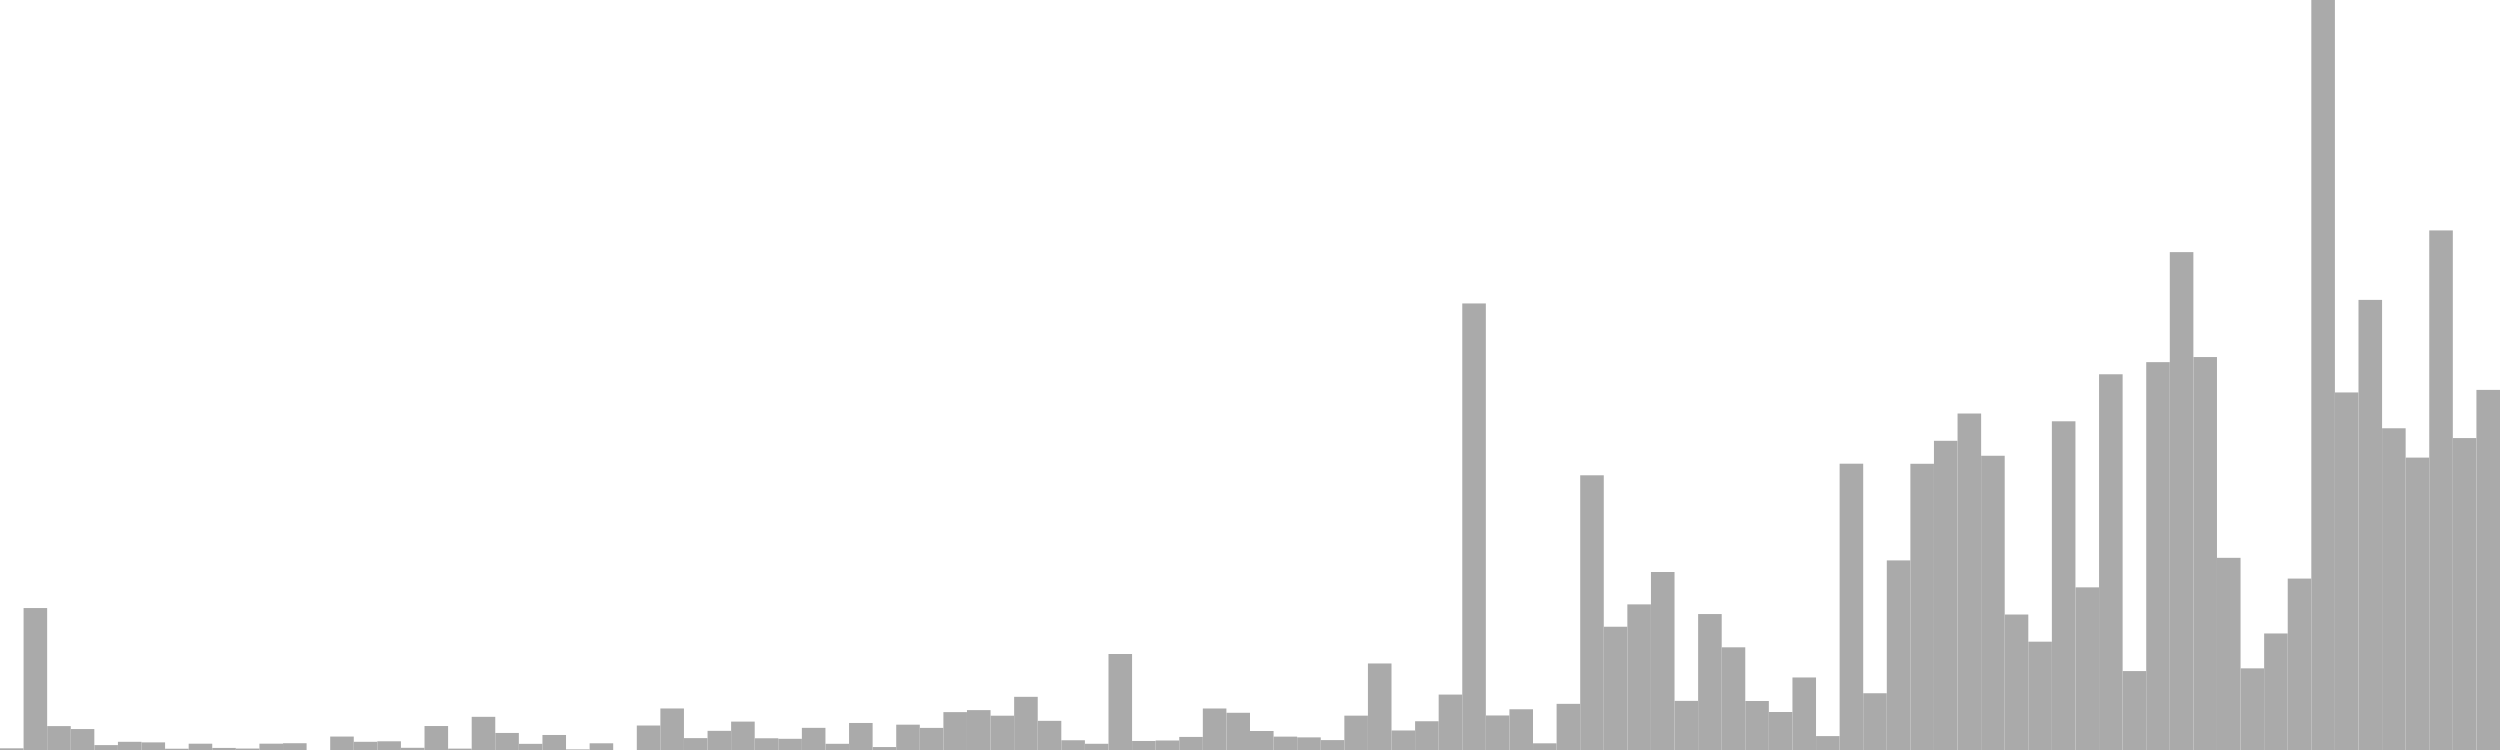 <?xml version="1.0" standalone="no"?>
<svg xmlns:xlink="http://www.w3.org/1999/xlink" xmlns="http://www.w3.org/2000/svg" class="topic-graph" style="width: 100em; height: 30em; text-align: center;"><rect width="0.943em" height="0.067em" x="0em" y="29.933em" fill="#aaa"/><rect width="0.943em" height="5.678em" x="0.943em" y="24.322em" fill="#aaa"/><rect width="0.943em" height="0.956em" x="1.887em" y="29.044em" fill="#aaa"/><rect width="0.943em" height="0.838em" x="2.83em" y="29.162em" fill="#aaa"/><rect width="0.943em" height="0.196em" x="3.774em" y="29.804em" fill="#aaa"/><rect width="0.943em" height="0.328em" x="4.717em" y="29.672em" fill="#aaa"/><rect width="0.943em" height="0.305em" x="5.66em" y="29.695em" fill="#aaa"/><rect width="0.943em" height="0.051em" x="6.604em" y="29.949em" fill="#aaa"/><rect width="0.943em" height="0.252em" x="7.547em" y="29.748em" fill="#aaa"/><rect width="0.943em" height="0.083em" x="8.491em" y="29.917em" fill="#aaa"/><rect width="0.943em" height="0.058em" x="9.434em" y="29.942em" fill="#aaa"/><rect width="0.943em" height="0.253em" x="10.377em" y="29.747em" fill="#aaa"/><rect width="0.943em" height="0.271em" x="11.321em" y="29.729em" fill="#aaa"/><rect width="0.943em" height="0em" x="12.264em" y="30em" fill="#aaa"/><rect width="0.943em" height="0.538em" x="13.208em" y="29.462em" fill="#aaa"/><rect width="0.943em" height="0.328em" x="14.151em" y="29.672em" fill="#aaa"/><rect width="0.943em" height="0.348em" x="15.094em" y="29.652em" fill="#aaa"/><rect width="0.943em" height="0.088em" x="16.038em" y="29.912em" fill="#aaa"/><rect width="0.943em" height="0.959em" x="16.981em" y="29.041em" fill="#aaa"/><rect width="0.943em" height="0.055em" x="17.925em" y="29.945em" fill="#aaa"/><rect width="0.943em" height="1.327em" x="18.868em" y="28.673em" fill="#aaa"/><rect width="0.943em" height="0.682em" x="19.811em" y="29.318em" fill="#aaa"/><rect width="0.943em" height="0.246em" x="20.755em" y="29.754em" fill="#aaa"/><rect width="0.943em" height="0.601em" x="21.698em" y="29.399em" fill="#aaa"/><rect width="0.943em" height="0.024em" x="22.642em" y="29.976em" fill="#aaa"/><rect width="0.943em" height="0.268em" x="23.585em" y="29.732em" fill="#aaa"/><rect width="0.943em" height="0em" x="24.528em" y="30em" fill="#aaa"/><rect width="0.943em" height="0.979em" x="25.472em" y="29.021em" fill="#aaa"/><rect width="0.943em" height="1.661em" x="26.415em" y="28.339em" fill="#aaa"/><rect width="0.943em" height="0.475em" x="27.358em" y="29.525em" fill="#aaa"/><rect width="0.943em" height="0.766em" x="28.302em" y="29.234em" fill="#aaa"/><rect width="0.943em" height="1.136em" x="29.245em" y="28.864em" fill="#aaa"/><rect width="0.943em" height="0.469em" x="30.189em" y="29.531em" fill="#aaa"/><rect width="0.943em" height="0.448em" x="31.132em" y="29.552em" fill="#aaa"/><rect width="0.943em" height="0.886em" x="32.075em" y="29.114em" fill="#aaa"/><rect width="0.943em" height="0.248em" x="33.019em" y="29.752em" fill="#aaa"/><rect width="0.943em" height="1.081em" x="33.962em" y="28.919em" fill="#aaa"/><rect width="0.943em" height="0.118em" x="34.906em" y="29.882em" fill="#aaa"/><rect width="0.943em" height="1.013em" x="35.849em" y="28.987em" fill="#aaa"/><rect width="0.943em" height="0.884em" x="36.792em" y="29.116em" fill="#aaa"/><rect width="0.943em" height="1.515em" x="37.736em" y="28.485em" fill="#aaa"/><rect width="0.943em" height="1.595em" x="38.679em" y="28.405em" fill="#aaa"/><rect width="0.943em" height="1.372em" x="39.623em" y="28.628em" fill="#aaa"/><rect width="0.943em" height="2.127em" x="40.566em" y="27.873em" fill="#aaa"/><rect width="0.943em" height="1.166em" x="41.509em" y="28.834em" fill="#aaa"/><rect width="0.943em" height="0.39em" x="42.453em" y="29.61em" fill="#aaa"/><rect width="0.943em" height="0.249em" x="43.396em" y="29.751em" fill="#aaa"/><rect width="0.943em" height="3.84em" x="44.34em" y="26.16em" fill="#aaa"/><rect width="0.943em" height="0.361em" x="45.283em" y="29.639em" fill="#aaa"/><rect width="0.943em" height="0.38em" x="46.226em" y="29.62em" fill="#aaa"/><rect width="0.943em" height="0.523em" x="47.17em" y="29.477em" fill="#aaa"/><rect width="0.943em" height="1.66em" x="48.113em" y="28.34em" fill="#aaa"/><rect width="0.943em" height="1.489em" x="49.057em" y="28.511em" fill="#aaa"/><rect width="0.943em" height="0.76em" x="50em" y="29.24em" fill="#aaa"/><rect width="0.943em" height="0.535em" x="50.943em" y="29.465em" fill="#aaa"/><rect width="0.943em" height="0.505em" x="51.887em" y="29.495em" fill="#aaa"/><rect width="0.943em" height="0.396em" x="52.83em" y="29.604em" fill="#aaa"/><rect width="0.943em" height="1.374em" x="53.774em" y="28.626em" fill="#aaa"/><rect width="0.943em" height="3.461em" x="54.717em" y="26.539em" fill="#aaa"/><rect width="0.943em" height="0.781em" x="55.66em" y="29.219em" fill="#aaa"/><rect width="0.943em" height="1.15em" x="56.604em" y="28.85em" fill="#aaa"/><rect width="0.943em" height="2.217em" x="57.547em" y="27.783em" fill="#aaa"/><rect width="0.943em" height="17.862em" x="58.491em" y="12.138em" fill="#aaa"/><rect width="0.943em" height="1.381em" x="59.434em" y="28.619em" fill="#aaa"/><rect width="0.943em" height="1.629em" x="60.377em" y="28.371em" fill="#aaa"/><rect width="0.943em" height="0.267em" x="61.321em" y="29.733em" fill="#aaa"/><rect width="0.943em" height="1.846em" x="62.264em" y="28.154em" fill="#aaa"/><rect width="0.943em" height="10.988em" x="63.208em" y="19.012em" fill="#aaa"/><rect width="0.943em" height="4.931em" x="64.151em" y="25.069em" fill="#aaa"/><rect width="0.943em" height="5.825em" x="65.094em" y="24.175em" fill="#aaa"/><rect width="0.943em" height="7.12em" x="66.038em" y="22.88em" fill="#aaa"/><rect width="0.943em" height="1.965em" x="66.981em" y="28.035em" fill="#aaa"/><rect width="0.943em" height="5.438em" x="67.925em" y="24.562em" fill="#aaa"/><rect width="0.943em" height="4.107em" x="68.868em" y="25.893em" fill="#aaa"/><rect width="0.943em" height="1.96em" x="69.811em" y="28.04em" fill="#aaa"/><rect width="0.943em" height="1.52em" x="70.755em" y="28.48em" fill="#aaa"/><rect width="0.943em" height="2.901em" x="71.698em" y="27.099em" fill="#aaa"/><rect width="0.943em" height="0.556em" x="72.642em" y="29.444em" fill="#aaa"/><rect width="0.943em" height="11.452em" x="73.585em" y="18.548em" fill="#aaa"/><rect width="0.943em" height="2.27em" x="74.528em" y="27.73em" fill="#aaa"/><rect width="0.943em" height="7.584em" x="75.472em" y="22.416em" fill="#aaa"/><rect width="0.943em" height="11.449em" x="76.415em" y="18.551em" fill="#aaa"/><rect width="0.943em" height="12.368em" x="77.358em" y="17.632em" fill="#aaa"/><rect width="0.943em" height="13.459em" x="78.302em" y="16.541em" fill="#aaa"/><rect width="0.943em" height="11.77em" x="79.245em" y="18.23em" fill="#aaa"/><rect width="0.943em" height="5.419em" x="80.189em" y="24.581em" fill="#aaa"/><rect width="0.943em" height="4.333em" x="81.132em" y="25.667em" fill="#aaa"/><rect width="0.943em" height="13.148em" x="82.075em" y="16.852em" fill="#aaa"/><rect width="0.943em" height="6.506em" x="83.019em" y="23.494em" fill="#aaa"/><rect width="0.943em" height="15.029em" x="83.962em" y="14.971em" fill="#aaa"/><rect width="0.943em" height="3.157em" x="84.906em" y="26.843em" fill="#aaa"/><rect width="0.943em" height="15.514em" x="85.849em" y="14.486em" fill="#aaa"/><rect width="0.943em" height="19.915em" x="86.792em" y="10.085em" fill="#aaa"/><rect width="0.943em" height="15.718em" x="87.736em" y="14.282em" fill="#aaa"/><rect width="0.943em" height="7.687em" x="88.679em" y="22.313em" fill="#aaa"/><rect width="0.943em" height="3.266em" x="89.623em" y="26.734em" fill="#aaa"/><rect width="0.943em" height="4.661em" x="90.566em" y="25.339em" fill="#aaa"/><rect width="0.943em" height="6.857em" x="91.509em" y="23.143em" fill="#aaa"/><rect width="0.943em" height="30em" x="92.453em" y="0em" fill="#aaa"/><rect width="0.943em" height="14.302em" x="93.396em" y="15.698em" fill="#aaa"/><rect width="0.943em" height="18.004em" x="94.34em" y="11.996em" fill="#aaa"/><rect width="0.943em" height="12.869em" x="95.283em" y="17.131em" fill="#aaa"/><rect width="0.943em" height="11.696em" x="96.226em" y="18.304em" fill="#aaa"/><rect width="0.943em" height="20.783em" x="97.17em" y="9.217em" fill="#aaa"/><rect width="0.943em" height="12.477em" x="98.113em" y="17.523em" fill="#aaa"/><rect width="0.943em" height="14.404em" x="99.057em" y="15.596em" fill="#aaa"/></svg>